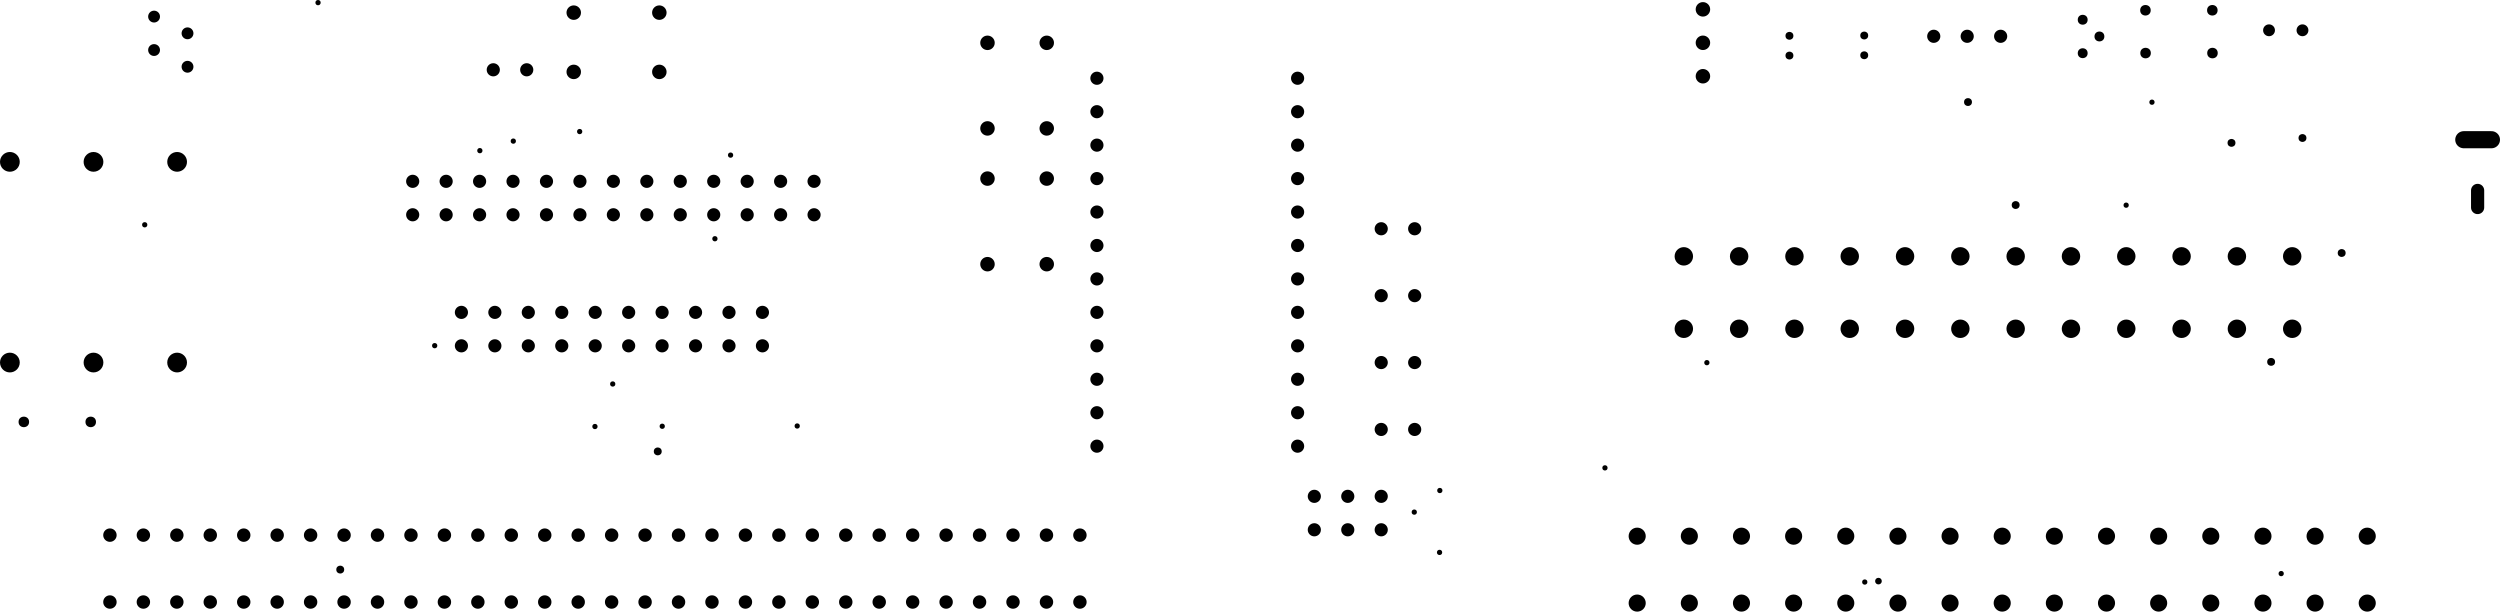 <svg version="1.1" xmlns="http://www.w3.org/2000/svg" xmlns:xlink="http://www.w3.org/1999/xlink" stroke-linecap="round" stroke-linejoin="round" stroke-width="0" fill-rule="evenodd" width="189.85mm" height="46.448mm" viewBox="52810 -86618 189850 46448" id="r6xw3-WQp5Kva72kTAcb"><defs><circle cx="0" cy="0" r="200" id="r6xw3-WQp5Kva72kTAcb_pad-1"/><circle cx="0" cy="0" r="250" id="r6xw3-WQp5Kva72kTAcb_pad-2"/><circle cx="0" cy="0" r="300" id="r6xw3-WQp5Kva72kTAcb_pad-3"/><circle cx="0" cy="0" r="300" id="r6xw3-WQp5Kva72kTAcb_pad-4"/><circle cx="0" cy="0" r="375" id="r6xw3-WQp5Kva72kTAcb_pad-5"/><circle cx="0" cy="0" r="400" id="r6xw3-WQp5Kva72kTAcb_pad-6"/><circle cx="0" cy="0" r="450" id="r6xw3-WQp5Kva72kTAcb_pad-7"/><circle cx="0" cy="0" r="500" id="r6xw3-WQp5Kva72kTAcb_pad-8"/><circle cx="0" cy="0" r="510" id="r6xw3-WQp5Kva72kTAcb_pad-9"/><circle cx="0" cy="0" r="550" id="r6xw3-WQp5Kva72kTAcb_pad-10"/><circle cx="0" cy="0" r="650" id="r6xw3-WQp5Kva72kTAcb_pad-11"/><circle cx="0" cy="0" r="700" id="r6xw3-WQp5Kva72kTAcb_pad-12"/><circle cx="0" cy="0" r="750" id="r6xw3-WQp5Kva72kTAcb_pad-13"/></defs><g transform="translate(0,-126788) scale(1,-1)" fill="currentColor" stroke="currentColor"><use xlink:href="#r6xw3-WQp5Kva72kTAcb_pad-1" x="63800" y="-57240"/><use xlink:href="#r6xw3-WQp5Kva72kTAcb_pad-1" x="76962" y="-40370"/><use xlink:href="#r6xw3-WQp5Kva72kTAcb_pad-1" x="85820" y="-66420"/><use xlink:href="#r6xw3-WQp5Kva72kTAcb_pad-1" x="89250" y="-51610"/><use xlink:href="#r6xw3-WQp5Kva72kTAcb_pad-1" x="91790" y="-50886"/><use xlink:href="#r6xw3-WQp5Kva72kTAcb_pad-1" x="96830" y="-50161"/><use xlink:href="#r6xw3-WQp5Kva72kTAcb_pad-1" x="97990" y="-72560"/><use xlink:href="#r6xw3-WQp5Kva72kTAcb_pad-1" x="99340" y="-69330"/><use xlink:href="#r6xw3-WQp5Kva72kTAcb_pad-1" x="103100" y="-72540"/><use xlink:href="#r6xw3-WQp5Kva72kTAcb_pad-1" x="107100" y="-58300"/><use xlink:href="#r6xw3-WQp5Kva72kTAcb_pad-1" x="108290" y="-51950"/><use xlink:href="#r6xw3-WQp5Kva72kTAcb_pad-1" x="113350" y="-72520"/><use xlink:href="#r6xw3-WQp5Kva72kTAcb_pad-1" x="160210" y="-79060"/><use xlink:href="#r6xw3-WQp5Kva72kTAcb_pad-1" x="162130" y="-82120"/><use xlink:href="#r6xw3-WQp5Kva72kTAcb_pad-1" x="162150" y="-77420"/><use xlink:href="#r6xw3-WQp5Kva72kTAcb_pad-1" x="174690" y="-75700"/><use xlink:href="#r6xw3-WQp5Kva72kTAcb_pad-1" x="182430" y="-67710"/><use xlink:href="#r6xw3-WQp5Kva72kTAcb_pad-1" x="194420" y="-84370"/><use xlink:href="#r6xw3-WQp5Kva72kTAcb_pad-1" x="214270" y="-55751"/><use xlink:href="#r6xw3-WQp5Kva72kTAcb_pad-1" x="216230" y="-47931"/><use xlink:href="#r6xw3-WQp5Kva72kTAcb_pad-1" x="226043" y="-83728"/><use xlink:href="#r6xw3-WQp5Kva72kTAcb_pad-2" x="195460" y="-84300"/><use xlink:href="#r6xw3-WQp5Kva72kTAcb_pad-3" x="78648" y="-83425"/><use xlink:href="#r6xw3-WQp5Kva72kTAcb_pad-3" x="102760" y="-74450"/><use xlink:href="#r6xw3-WQp5Kva72kTAcb_pad-3" x="202260" y="-47920"/><use xlink:href="#r6xw3-WQp5Kva72kTAcb_pad-3" x="205880" y="-55740"/><use xlink:href="#r6xw3-WQp5Kva72kTAcb_pad-3" x="222270" y="-51020"/><use xlink:href="#r6xw3-WQp5Kva72kTAcb_pad-3" x="225280" y="-67651"/><use xlink:href="#r6xw3-WQp5Kva72kTAcb_pad-3" x="227660" y="-50650"/><use xlink:href="#r6xw3-WQp5Kva72kTAcb_pad-3" x="230637" y="-59383"/><use xlink:href="#r6xw3-WQp5Kva72kTAcb_pad-4" x="188700" y="-42890"/><use xlink:href="#r6xw3-WQp5Kva72kTAcb_pad-4" x="188700" y="-44390"/><use xlink:href="#r6xw3-WQp5Kva72kTAcb_pad-4" x="194380" y="-42867"/><use xlink:href="#r6xw3-WQp5Kva72kTAcb_pad-4" x="194380" y="-44367"/><use xlink:href="#r6xw3-WQp5Kva72kTAcb_pad-5" x="210970" y="-41670"/><use xlink:href="#r6xw3-WQp5Kva72kTAcb_pad-5" x="210970" y="-44210"/><use xlink:href="#r6xw3-WQp5Kva72kTAcb_pad-5" x="212240" y="-42940"/><use xlink:href="#r6xw3-WQp5Kva72kTAcb_pad-6" x="54620" y="-72210"/><use xlink:href="#r6xw3-WQp5Kva72kTAcb_pad-6" x="59700" y="-72210"/><use xlink:href="#r6xw3-WQp5Kva72kTAcb_pad-6" x="215735" y="-40950"/><use xlink:href="#r6xw3-WQp5Kva72kTAcb_pad-6" x="215745" y="-44200"/><use xlink:href="#r6xw3-WQp5Kva72kTAcb_pad-6" x="220815" y="-40950"/><use xlink:href="#r6xw3-WQp5Kva72kTAcb_pad-6" x="220825" y="-44200"/><use xlink:href="#r6xw3-WQp5Kva72kTAcb_pad-7" x="64510" y="-41430"/><use xlink:href="#r6xw3-WQp5Kva72kTAcb_pad-7" x="64510" y="-43970"/><use xlink:href="#r6xw3-WQp5Kva72kTAcb_pad-7" x="67050" y="-42700"/><use xlink:href="#r6xw3-WQp5Kva72kTAcb_pad-7" x="67050" y="-45240"/><use xlink:href="#r6xw3-WQp5Kva72kTAcb_pad-7" x="225120" y="-42470"/><use xlink:href="#r6xw3-WQp5Kva72kTAcb_pad-7" x="227660" y="-42470"/><use xlink:href="#r6xw3-WQp5Kva72kTAcb_pad-8" x="84150" y="-53940"/><use xlink:href="#r6xw3-WQp5Kva72kTAcb_pad-8" x="84150" y="-56480"/><use xlink:href="#r6xw3-WQp5Kva72kTAcb_pad-8" x="86690" y="-53940"/><use xlink:href="#r6xw3-WQp5Kva72kTAcb_pad-8" x="86690" y="-56480"/><use xlink:href="#r6xw3-WQp5Kva72kTAcb_pad-8" x="87850" y="-63892"/><use xlink:href="#r6xw3-WQp5Kva72kTAcb_pad-8" x="87850" y="-66432"/><use xlink:href="#r6xw3-WQp5Kva72kTAcb_pad-8" x="89230" y="-53940"/><use xlink:href="#r6xw3-WQp5Kva72kTAcb_pad-8" x="89230" y="-56480"/><use xlink:href="#r6xw3-WQp5Kva72kTAcb_pad-8" x="90270" y="-45470"/><use xlink:href="#r6xw3-WQp5Kva72kTAcb_pad-8" x="90390" y="-63892"/><use xlink:href="#r6xw3-WQp5Kva72kTAcb_pad-8" x="90390" y="-66432"/><use xlink:href="#r6xw3-WQp5Kva72kTAcb_pad-8" x="91770" y="-53940"/><use xlink:href="#r6xw3-WQp5Kva72kTAcb_pad-8" x="91770" y="-56480"/><use xlink:href="#r6xw3-WQp5Kva72kTAcb_pad-8" x="92810" y="-45470"/><use xlink:href="#r6xw3-WQp5Kva72kTAcb_pad-8" x="92930" y="-63892"/><use xlink:href="#r6xw3-WQp5Kva72kTAcb_pad-8" x="92930" y="-66432"/><use xlink:href="#r6xw3-WQp5Kva72kTAcb_pad-8" x="94310" y="-53940"/><use xlink:href="#r6xw3-WQp5Kva72kTAcb_pad-8" x="94310" y="-56480"/><use xlink:href="#r6xw3-WQp5Kva72kTAcb_pad-8" x="95470" y="-63892"/><use xlink:href="#r6xw3-WQp5Kva72kTAcb_pad-8" x="95470" y="-66432"/><use xlink:href="#r6xw3-WQp5Kva72kTAcb_pad-8" x="96850" y="-53940"/><use xlink:href="#r6xw3-WQp5Kva72kTAcb_pad-8" x="96850" y="-56480"/><use xlink:href="#r6xw3-WQp5Kva72kTAcb_pad-8" x="98010" y="-63892"/><use xlink:href="#r6xw3-WQp5Kva72kTAcb_pad-8" x="98010" y="-66432"/><use xlink:href="#r6xw3-WQp5Kva72kTAcb_pad-8" x="99390" y="-53940"/><use xlink:href="#r6xw3-WQp5Kva72kTAcb_pad-8" x="99390" y="-56480"/><use xlink:href="#r6xw3-WQp5Kva72kTAcb_pad-8" x="100550" y="-63892"/><use xlink:href="#r6xw3-WQp5Kva72kTAcb_pad-8" x="100550" y="-66432"/><use xlink:href="#r6xw3-WQp5Kva72kTAcb_pad-8" x="101930" y="-53940"/><use xlink:href="#r6xw3-WQp5Kva72kTAcb_pad-8" x="101930" y="-56480"/><use xlink:href="#r6xw3-WQp5Kva72kTAcb_pad-8" x="103090" y="-63892"/><use xlink:href="#r6xw3-WQp5Kva72kTAcb_pad-8" x="103090" y="-66432"/><use xlink:href="#r6xw3-WQp5Kva72kTAcb_pad-8" x="104470" y="-53940"/><use xlink:href="#r6xw3-WQp5Kva72kTAcb_pad-8" x="104470" y="-56480"/><use xlink:href="#r6xw3-WQp5Kva72kTAcb_pad-8" x="105630" y="-63892"/><use xlink:href="#r6xw3-WQp5Kva72kTAcb_pad-8" x="105630" y="-66432"/><use xlink:href="#r6xw3-WQp5Kva72kTAcb_pad-8" x="107010" y="-53940"/><use xlink:href="#r6xw3-WQp5Kva72kTAcb_pad-8" x="107010" y="-56480"/><use xlink:href="#r6xw3-WQp5Kva72kTAcb_pad-8" x="108170" y="-63892"/><use xlink:href="#r6xw3-WQp5Kva72kTAcb_pad-8" x="108170" y="-66432"/><use xlink:href="#r6xw3-WQp5Kva72kTAcb_pad-8" x="109550" y="-53940"/><use xlink:href="#r6xw3-WQp5Kva72kTAcb_pad-8" x="109550" y="-56480"/><use xlink:href="#r6xw3-WQp5Kva72kTAcb_pad-8" x="110710" y="-63892"/><use xlink:href="#r6xw3-WQp5Kva72kTAcb_pad-8" x="110710" y="-66432"/><use xlink:href="#r6xw3-WQp5Kva72kTAcb_pad-8" x="112090" y="-53940"/><use xlink:href="#r6xw3-WQp5Kva72kTAcb_pad-8" x="112090" y="-56480"/><use xlink:href="#r6xw3-WQp5Kva72kTAcb_pad-8" x="114630" y="-53940"/><use xlink:href="#r6xw3-WQp5Kva72kTAcb_pad-8" x="114630" y="-56480"/><use xlink:href="#r6xw3-WQp5Kva72kTAcb_pad-8" x="136110" y="-46112"/><use xlink:href="#r6xw3-WQp5Kva72kTAcb_pad-8" x="136110" y="-48652"/><use xlink:href="#r6xw3-WQp5Kva72kTAcb_pad-8" x="136110" y="-51192"/><use xlink:href="#r6xw3-WQp5Kva72kTAcb_pad-8" x="136110" y="-53732"/><use xlink:href="#r6xw3-WQp5Kva72kTAcb_pad-8" x="136110" y="-56272"/><use xlink:href="#r6xw3-WQp5Kva72kTAcb_pad-8" x="136110" y="-58812"/><use xlink:href="#r6xw3-WQp5Kva72kTAcb_pad-8" x="136110" y="-61352"/><use xlink:href="#r6xw3-WQp5Kva72kTAcb_pad-8" x="136110" y="-63892"/><use xlink:href="#r6xw3-WQp5Kva72kTAcb_pad-8" x="136110" y="-66432"/><use xlink:href="#r6xw3-WQp5Kva72kTAcb_pad-8" x="136110" y="-68972"/><use xlink:href="#r6xw3-WQp5Kva72kTAcb_pad-8" x="136110" y="-71512"/><use xlink:href="#r6xw3-WQp5Kva72kTAcb_pad-8" x="136110" y="-74052"/><use xlink:href="#r6xw3-WQp5Kva72kTAcb_pad-8" x="151350" y="-46112"/><use xlink:href="#r6xw3-WQp5Kva72kTAcb_pad-8" x="151350" y="-48652"/><use xlink:href="#r6xw3-WQp5Kva72kTAcb_pad-8" x="151350" y="-51192"/><use xlink:href="#r6xw3-WQp5Kva72kTAcb_pad-8" x="151350" y="-53732"/><use xlink:href="#r6xw3-WQp5Kva72kTAcb_pad-8" x="151350" y="-56272"/><use xlink:href="#r6xw3-WQp5Kva72kTAcb_pad-8" x="151350" y="-58812"/><use xlink:href="#r6xw3-WQp5Kva72kTAcb_pad-8" x="151350" y="-61352"/><use xlink:href="#r6xw3-WQp5Kva72kTAcb_pad-8" x="151350" y="-63892"/><use xlink:href="#r6xw3-WQp5Kva72kTAcb_pad-8" x="151350" y="-66432"/><use xlink:href="#r6xw3-WQp5Kva72kTAcb_pad-8" x="151350" y="-68972"/><use xlink:href="#r6xw3-WQp5Kva72kTAcb_pad-8" x="151350" y="-71512"/><use xlink:href="#r6xw3-WQp5Kva72kTAcb_pad-8" x="151350" y="-74052"/><use xlink:href="#r6xw3-WQp5Kva72kTAcb_pad-8" x="152620" y="-77862"/><use xlink:href="#r6xw3-WQp5Kva72kTAcb_pad-8" x="152620" y="-80402"/><use xlink:href="#r6xw3-WQp5Kva72kTAcb_pad-8" x="155160" y="-77862"/><use xlink:href="#r6xw3-WQp5Kva72kTAcb_pad-8" x="155160" y="-80402"/><use xlink:href="#r6xw3-WQp5Kva72kTAcb_pad-8" x="157700" y="-57542"/><use xlink:href="#r6xw3-WQp5Kva72kTAcb_pad-8" x="157700" y="-62622"/><use xlink:href="#r6xw3-WQp5Kva72kTAcb_pad-8" x="157700" y="-67702"/><use xlink:href="#r6xw3-WQp5Kva72kTAcb_pad-8" x="157700" y="-72782"/><use xlink:href="#r6xw3-WQp5Kva72kTAcb_pad-8" x="157700" y="-77862"/><use xlink:href="#r6xw3-WQp5Kva72kTAcb_pad-8" x="157700" y="-80402"/><use xlink:href="#r6xw3-WQp5Kva72kTAcb_pad-8" x="160240" y="-57542"/><use xlink:href="#r6xw3-WQp5Kva72kTAcb_pad-8" x="160240" y="-62622"/><use xlink:href="#r6xw3-WQp5Kva72kTAcb_pad-8" x="160240" y="-67702"/><use xlink:href="#r6xw3-WQp5Kva72kTAcb_pad-8" x="160240" y="-72782"/><use xlink:href="#r6xw3-WQp5Kva72kTAcb_pad-8" x="199659" y="-42926"/><use xlink:href="#r6xw3-WQp5Kva72kTAcb_pad-8" x="202199" y="-42926"/><use xlink:href="#r6xw3-WQp5Kva72kTAcb_pad-8" x="204739" y="-42926"/><use xlink:href="#r6xw3-WQp5Kva72kTAcb_pad-9" x="61158" y="-80808"/><use xlink:href="#r6xw3-WQp5Kva72kTAcb_pad-9" x="61158" y="-85888"/><use xlink:href="#r6xw3-WQp5Kva72kTAcb_pad-9" x="63698" y="-80808"/><use xlink:href="#r6xw3-WQp5Kva72kTAcb_pad-9" x="63698" y="-85888"/><use xlink:href="#r6xw3-WQp5Kva72kTAcb_pad-9" x="66239" y="-80808"/><use xlink:href="#r6xw3-WQp5Kva72kTAcb_pad-9" x="66239" y="-85888"/><use xlink:href="#r6xw3-WQp5Kva72kTAcb_pad-9" x="68778" y="-80808"/><use xlink:href="#r6xw3-WQp5Kva72kTAcb_pad-9" x="68778" y="-85888"/><use xlink:href="#r6xw3-WQp5Kva72kTAcb_pad-9" x="71319" y="-80808"/><use xlink:href="#r6xw3-WQp5Kva72kTAcb_pad-9" x="71319" y="-85888"/><use xlink:href="#r6xw3-WQp5Kva72kTAcb_pad-9" x="73858" y="-80808"/><use xlink:href="#r6xw3-WQp5Kva72kTAcb_pad-9" x="73858" y="-85888"/><use xlink:href="#r6xw3-WQp5Kva72kTAcb_pad-9" x="76398" y="-80808"/><use xlink:href="#r6xw3-WQp5Kva72kTAcb_pad-9" x="76398" y="-85888"/><use xlink:href="#r6xw3-WQp5Kva72kTAcb_pad-9" x="78938" y="-80808"/><use xlink:href="#r6xw3-WQp5Kva72kTAcb_pad-9" x="78938" y="-85888"/><use xlink:href="#r6xw3-WQp5Kva72kTAcb_pad-9" x="81478" y="-80808"/><use xlink:href="#r6xw3-WQp5Kva72kTAcb_pad-9" x="81478" y="-85888"/><use xlink:href="#r6xw3-WQp5Kva72kTAcb_pad-9" x="84019" y="-80808"/><use xlink:href="#r6xw3-WQp5Kva72kTAcb_pad-9" x="84019" y="-85888"/><use xlink:href="#r6xw3-WQp5Kva72kTAcb_pad-9" x="86558" y="-80808"/><use xlink:href="#r6xw3-WQp5Kva72kTAcb_pad-9" x="86558" y="-85888"/><use xlink:href="#r6xw3-WQp5Kva72kTAcb_pad-9" x="89099" y="-80808"/><use xlink:href="#r6xw3-WQp5Kva72kTAcb_pad-9" x="89099" y="-85888"/><use xlink:href="#r6xw3-WQp5Kva72kTAcb_pad-9" x="91638" y="-80808"/><use xlink:href="#r6xw3-WQp5Kva72kTAcb_pad-9" x="91638" y="-85888"/><use xlink:href="#r6xw3-WQp5Kva72kTAcb_pad-9" x="94178" y="-80808"/><use xlink:href="#r6xw3-WQp5Kva72kTAcb_pad-9" x="94178" y="-85888"/><use xlink:href="#r6xw3-WQp5Kva72kTAcb_pad-9" x="96718" y="-80808"/><use xlink:href="#r6xw3-WQp5Kva72kTAcb_pad-9" x="96718" y="-85888"/><use xlink:href="#r6xw3-WQp5Kva72kTAcb_pad-9" x="99258" y="-80808"/><use xlink:href="#r6xw3-WQp5Kva72kTAcb_pad-9" x="99258" y="-85888"/><use xlink:href="#r6xw3-WQp5Kva72kTAcb_pad-9" x="101798" y="-80808"/><use xlink:href="#r6xw3-WQp5Kva72kTAcb_pad-9" x="101798" y="-85888"/><use xlink:href="#r6xw3-WQp5Kva72kTAcb_pad-9" x="104338" y="-80808"/><use xlink:href="#r6xw3-WQp5Kva72kTAcb_pad-9" x="104338" y="-85888"/><use xlink:href="#r6xw3-WQp5Kva72kTAcb_pad-9" x="106878" y="-80808"/><use xlink:href="#r6xw3-WQp5Kva72kTAcb_pad-9" x="106878" y="-85888"/><use xlink:href="#r6xw3-WQp5Kva72kTAcb_pad-9" x="109418" y="-80808"/><use xlink:href="#r6xw3-WQp5Kva72kTAcb_pad-9" x="109418" y="-85888"/><use xlink:href="#r6xw3-WQp5Kva72kTAcb_pad-9" x="111959" y="-80808"/><use xlink:href="#r6xw3-WQp5Kva72kTAcb_pad-9" x="111959" y="-85888"/><use xlink:href="#r6xw3-WQp5Kva72kTAcb_pad-9" x="114498" y="-80808"/><use xlink:href="#r6xw3-WQp5Kva72kTAcb_pad-9" x="114498" y="-85888"/><use xlink:href="#r6xw3-WQp5Kva72kTAcb_pad-9" x="117038" y="-80808"/><use xlink:href="#r6xw3-WQp5Kva72kTAcb_pad-9" x="117038" y="-85888"/><use xlink:href="#r6xw3-WQp5Kva72kTAcb_pad-9" x="119578" y="-80808"/><use xlink:href="#r6xw3-WQp5Kva72kTAcb_pad-9" x="119578" y="-85888"/><use xlink:href="#r6xw3-WQp5Kva72kTAcb_pad-9" x="122118" y="-80808"/><use xlink:href="#r6xw3-WQp5Kva72kTAcb_pad-9" x="122118" y="-85888"/><use xlink:href="#r6xw3-WQp5Kva72kTAcb_pad-9" x="124658" y="-80808"/><use xlink:href="#r6xw3-WQp5Kva72kTAcb_pad-9" x="124658" y="-85888"/><use xlink:href="#r6xw3-WQp5Kva72kTAcb_pad-9" x="127198" y="-80808"/><use xlink:href="#r6xw3-WQp5Kva72kTAcb_pad-9" x="127198" y="-85888"/><use xlink:href="#r6xw3-WQp5Kva72kTAcb_pad-9" x="129738" y="-80808"/><use xlink:href="#r6xw3-WQp5Kva72kTAcb_pad-9" x="129738" y="-85888"/><use xlink:href="#r6xw3-WQp5Kva72kTAcb_pad-9" x="132279" y="-80808"/><use xlink:href="#r6xw3-WQp5Kva72kTAcb_pad-9" x="132279" y="-85888"/><use xlink:href="#r6xw3-WQp5Kva72kTAcb_pad-9" x="134819" y="-80808"/><use xlink:href="#r6xw3-WQp5Kva72kTAcb_pad-9" x="134819" y="-85888"/><use xlink:href="#r6xw3-WQp5Kva72kTAcb_pad-10" x="96380" y="-41130"/><use xlink:href="#r6xw3-WQp5Kva72kTAcb_pad-10" x="96380" y="-45630"/><use xlink:href="#r6xw3-WQp5Kva72kTAcb_pad-10" x="102880" y="-41130"/><use xlink:href="#r6xw3-WQp5Kva72kTAcb_pad-10" x="102880" y="-45630"/><use xlink:href="#r6xw3-WQp5Kva72kTAcb_pad-10" x="127800" y="-43422"/><use xlink:href="#r6xw3-WQp5Kva72kTAcb_pad-10" x="127800" y="-49922"/><use xlink:href="#r6xw3-WQp5Kva72kTAcb_pad-10" x="127800" y="-53732"/><use xlink:href="#r6xw3-WQp5Kva72kTAcb_pad-10" x="127800" y="-60232"/><use xlink:href="#r6xw3-WQp5Kva72kTAcb_pad-10" x="132300" y="-43422"/><use xlink:href="#r6xw3-WQp5Kva72kTAcb_pad-10" x="132300" y="-49922"/><use xlink:href="#r6xw3-WQp5Kva72kTAcb_pad-10" x="132300" y="-53732"/><use xlink:href="#r6xw3-WQp5Kva72kTAcb_pad-10" x="132300" y="-60232"/><use xlink:href="#r6xw3-WQp5Kva72kTAcb_pad-10" x="182130" y="-40880"/><use xlink:href="#r6xw3-WQp5Kva72kTAcb_pad-10" x="182130" y="-43420"/><use xlink:href="#r6xw3-WQp5Kva72kTAcb_pad-10" x="182130" y="-45960"/><use xlink:href="#r6xw3-WQp5Kva72kTAcb_pad-11" x="177138" y="-80888"/><use xlink:href="#r6xw3-WQp5Kva72kTAcb_pad-11" x="177138" y="-85968"/><use xlink:href="#r6xw3-WQp5Kva72kTAcb_pad-11" x="181099" y="-80888"/><use xlink:href="#r6xw3-WQp5Kva72kTAcb_pad-11" x="181099" y="-85968"/><use xlink:href="#r6xw3-WQp5Kva72kTAcb_pad-11" x="185058" y="-80888"/><use xlink:href="#r6xw3-WQp5Kva72kTAcb_pad-11" x="185058" y="-85968"/><use xlink:href="#r6xw3-WQp5Kva72kTAcb_pad-11" x="189018" y="-80888"/><use xlink:href="#r6xw3-WQp5Kva72kTAcb_pad-11" x="189018" y="-85968"/><use xlink:href="#r6xw3-WQp5Kva72kTAcb_pad-11" x="192978" y="-80888"/><use xlink:href="#r6xw3-WQp5Kva72kTAcb_pad-11" x="192978" y="-85968"/><use xlink:href="#r6xw3-WQp5Kva72kTAcb_pad-11" x="196939" y="-80888"/><use xlink:href="#r6xw3-WQp5Kva72kTAcb_pad-11" x="196939" y="-85968"/><use xlink:href="#r6xw3-WQp5Kva72kTAcb_pad-11" x="200898" y="-80888"/><use xlink:href="#r6xw3-WQp5Kva72kTAcb_pad-11" x="200898" y="-85968"/><use xlink:href="#r6xw3-WQp5Kva72kTAcb_pad-11" x="204858" y="-80888"/><use xlink:href="#r6xw3-WQp5Kva72kTAcb_pad-11" x="204858" y="-85968"/><use xlink:href="#r6xw3-WQp5Kva72kTAcb_pad-11" x="208819" y="-80888"/><use xlink:href="#r6xw3-WQp5Kva72kTAcb_pad-11" x="208819" y="-85968"/><use xlink:href="#r6xw3-WQp5Kva72kTAcb_pad-11" x="212778" y="-80888"/><use xlink:href="#r6xw3-WQp5Kva72kTAcb_pad-11" x="212778" y="-85968"/><use xlink:href="#r6xw3-WQp5Kva72kTAcb_pad-11" x="216738" y="-80888"/><use xlink:href="#r6xw3-WQp5Kva72kTAcb_pad-11" x="216738" y="-85968"/><use xlink:href="#r6xw3-WQp5Kva72kTAcb_pad-11" x="220698" y="-80888"/><use xlink:href="#r6xw3-WQp5Kva72kTAcb_pad-11" x="220698" y="-85968"/><use xlink:href="#r6xw3-WQp5Kva72kTAcb_pad-11" x="224659" y="-80888"/><use xlink:href="#r6xw3-WQp5Kva72kTAcb_pad-11" x="224659" y="-85968"/><use xlink:href="#r6xw3-WQp5Kva72kTAcb_pad-11" x="228618" y="-80888"/><use xlink:href="#r6xw3-WQp5Kva72kTAcb_pad-11" x="228618" y="-85968"/><use xlink:href="#r6xw3-WQp5Kva72kTAcb_pad-11" x="232578" y="-80888"/><use xlink:href="#r6xw3-WQp5Kva72kTAcb_pad-11" x="232578" y="-85968"/><use xlink:href="#r6xw3-WQp5Kva72kTAcb_pad-12" x="180680" y="-59637"/><use xlink:href="#r6xw3-WQp5Kva72kTAcb_pad-12" x="180680" y="-65137"/><use xlink:href="#r6xw3-WQp5Kva72kTAcb_pad-12" x="184880" y="-59637"/><use xlink:href="#r6xw3-WQp5Kva72kTAcb_pad-12" x="184880" y="-65137"/><use xlink:href="#r6xw3-WQp5Kva72kTAcb_pad-12" x="189080" y="-59637"/><use xlink:href="#r6xw3-WQp5Kva72kTAcb_pad-12" x="189080" y="-65137"/><use xlink:href="#r6xw3-WQp5Kva72kTAcb_pad-12" x="193280" y="-59637"/><use xlink:href="#r6xw3-WQp5Kva72kTAcb_pad-12" x="193280" y="-65137"/><use xlink:href="#r6xw3-WQp5Kva72kTAcb_pad-12" x="197480" y="-59637"/><use xlink:href="#r6xw3-WQp5Kva72kTAcb_pad-12" x="197480" y="-65137"/><use xlink:href="#r6xw3-WQp5Kva72kTAcb_pad-12" x="201680" y="-59637"/><use xlink:href="#r6xw3-WQp5Kva72kTAcb_pad-12" x="201680" y="-65137"/><use xlink:href="#r6xw3-WQp5Kva72kTAcb_pad-12" x="205880" y="-59637"/><use xlink:href="#r6xw3-WQp5Kva72kTAcb_pad-12" x="205880" y="-65137"/><use xlink:href="#r6xw3-WQp5Kva72kTAcb_pad-12" x="210080" y="-59637"/><use xlink:href="#r6xw3-WQp5Kva72kTAcb_pad-12" x="210080" y="-65137"/><use xlink:href="#r6xw3-WQp5Kva72kTAcb_pad-12" x="214280" y="-59637"/><use xlink:href="#r6xw3-WQp5Kva72kTAcb_pad-12" x="214280" y="-65137"/><use xlink:href="#r6xw3-WQp5Kva72kTAcb_pad-12" x="218480" y="-59637"/><use xlink:href="#r6xw3-WQp5Kva72kTAcb_pad-12" x="218480" y="-65137"/><use xlink:href="#r6xw3-WQp5Kva72kTAcb_pad-12" x="222680" y="-59637"/><use xlink:href="#r6xw3-WQp5Kva72kTAcb_pad-12" x="222680" y="-65137"/><use xlink:href="#r6xw3-WQp5Kva72kTAcb_pad-12" x="226880" y="-59637"/><use xlink:href="#r6xw3-WQp5Kva72kTAcb_pad-12" x="226880" y="-65137"/><use xlink:href="#r6xw3-WQp5Kva72kTAcb_pad-13" x="53560" y="-52462"/><use xlink:href="#r6xw3-WQp5Kva72kTAcb_pad-13" x="53560" y="-67702"/><use xlink:href="#r6xw3-WQp5Kva72kTAcb_pad-13" x="59910" y="-52462"/><use xlink:href="#r6xw3-WQp5Kva72kTAcb_pad-13" x="59910" y="-67702"/><use xlink:href="#r6xw3-WQp5Kva72kTAcb_pad-13" x="66260" y="-52462"/><use xlink:href="#r6xw3-WQp5Kva72kTAcb_pad-13" x="66260" y="-67702"/><path d="M 240960 -55930 240960 -54630" fill="none" stroke-width="1000"/><path d="M 239910 -50780 242010 -50780" fill="none" stroke-width="1300"/></g></svg>